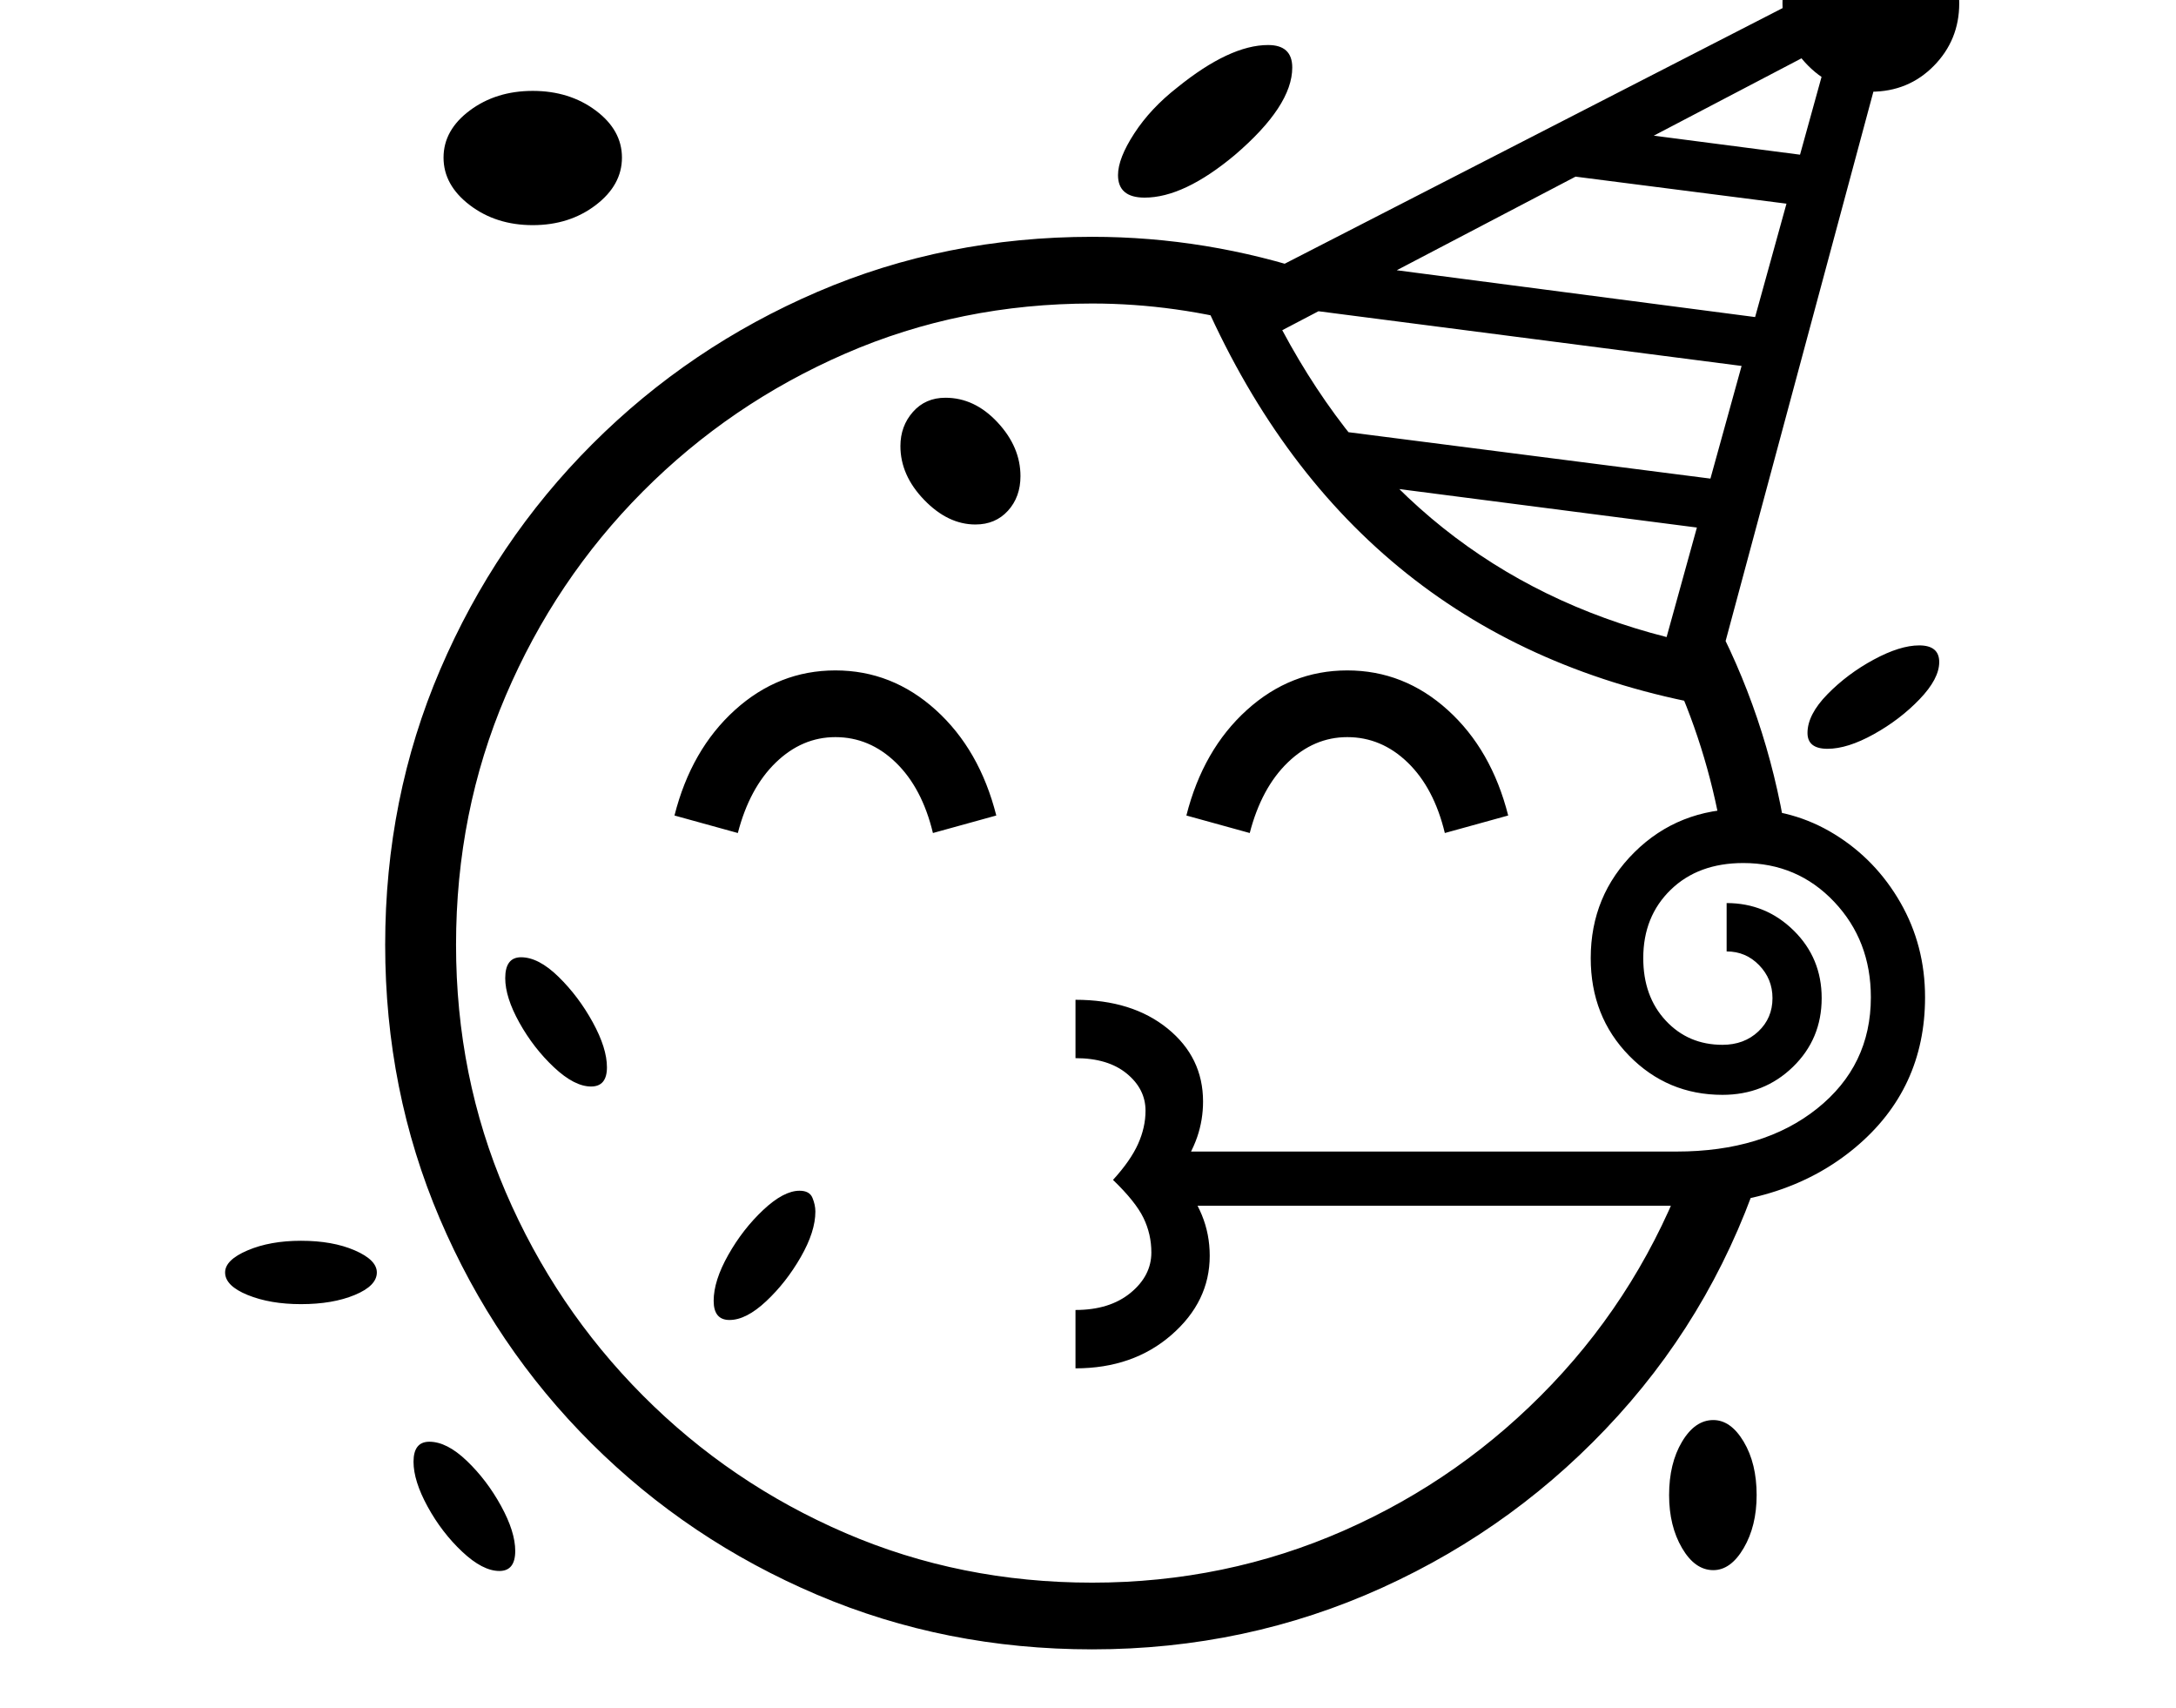 <svg xmlns="http://www.w3.org/2000/svg" viewBox="-10 0 2610 2048"><path d="M1300 1978q-176 0-330-65.5T699.5 1731t-182-269.5T452 1133q0-176 66-330t182.5-270.5 270-182.5 329.5-66q137 0 269 44l-69 64q-50-14-100-21t-100-7q-158 0-296 60T761 589.5t-164.5 245T537 1133q0 158 59.5 296.5t164.5 244 243 165 296 59.5q160 0 302-62.5t249.5-175.5 162.5-263l92-7q-55 175-175 307.5T1648 1904t-348 74zm-711-94q-20 0-44.5-23t-41.5-54-17-54q0-24 19-24 21 0 45 23t41 54 17 54q0 24-19 24zm-238-320q-37 0-64-11t-27-27q0-15 27-26.5t64-11.5q38 0 64.5 11.5T442 1526q0 16-26.5 27t-64.5 11zm514 19q-19 0-19-23 0-24 17.5-55t42-54 43.5-23q12 0 15.5 8.5t3.5 16.5q0 24-17.5 54.5t-41.5 53-44 22.5zm-166-280q-20 0-44.5-23t-41.5-53.5-17-53.5q0-25 19-25 21 0 45 23.5t41 54.5 17 54-19 23zm581 338v-70q41 0 66-20.5t25-48.5q0-22-9.5-41.5T1325 1415q21-23 30-43t9-40q0-26-22.5-44.5T1280 1269v-70q68 0 110.5 34.5t42.5 87.5q0 22-7 42.5t-24 45.5q20 25 29.5 48t9.5 49q0 55-46 95t-115 40zM875 999l-76-21q20-79 72.5-126.5T992 804t120.5 47.5T1185 978l-76 21q-13-54-44.5-84.5T992 884q-40 0-71.5 30.5T875 999zm1170 884q-22 0-37.5-26.5T1992 1793q0-38 15.5-64t37.5-26q21 0 36.5 26t15.5 64q0 37-15.5 63.5T2045 1883zM629 270q-44 0-75.5-24T522 189t31.5-56.5T629 109t75.5 23.5T736 189t-31.5 57-75.5 24zm531 359q-33 0-61.5-29.5T1070 535q0-24 15-41t39-17q35 0 62.5 29.5T1214 571q0 25-15 41.5t-39 16.5zm220 817v-65h621q104 0 168.5-51.5T2234 1196q0-68-44-114.5t-109-46.5q-54 0-87 32t-33 82q0 46 27 75t68 29q26 0 43-16t17-40q0-23-16-39.5t-39-16.5v-58q47 0 80.5 33t33.5 81q0 49-34.5 82.5T2056 1313q-66 0-112-47t-46-117q0-75 52.5-127t130.5-52q60 0 109.5 30.5t79 82T2299 1196q0 110-83.5 180t-214.5 70zm343-447q-13-54-44.5-84.5T1606 884q-40 0-71.5 30.5T1489 999l-76-21q20-79 72.5-126.5T1606 804t120.5 47.5T1799 978zm409 2-77-2q-18-105-63-200l49-67q68 125 91 269zm-73-364-472-61-21-63 507 65zm-696-400q-32 0-32-27 0-20 19.5-50t51.5-55q63-51 109-51 29 0 29 27 0 46-69 105-61 51-108 51zm819 661q-24 0-24-19 0-22 24-46.5t55.5-41.5 54.5-17q24 0 24 20t-23.5 44.5-55 42T2182 898zm-143-52q-422-76-603-481l787-404 42 45zm72-403-557-72 57-54 513 67zm-122 321 205-741 14 17-680 356q155 290 461 368zm173-516-320-41 57-54 277 36zm72-138q-44 0-75-31t-31-75q0-45 31-75.5t75-30.5q45 0 75.5 30.5T2340 4q0 44-30.5 75t-75.5 31z"/></svg>